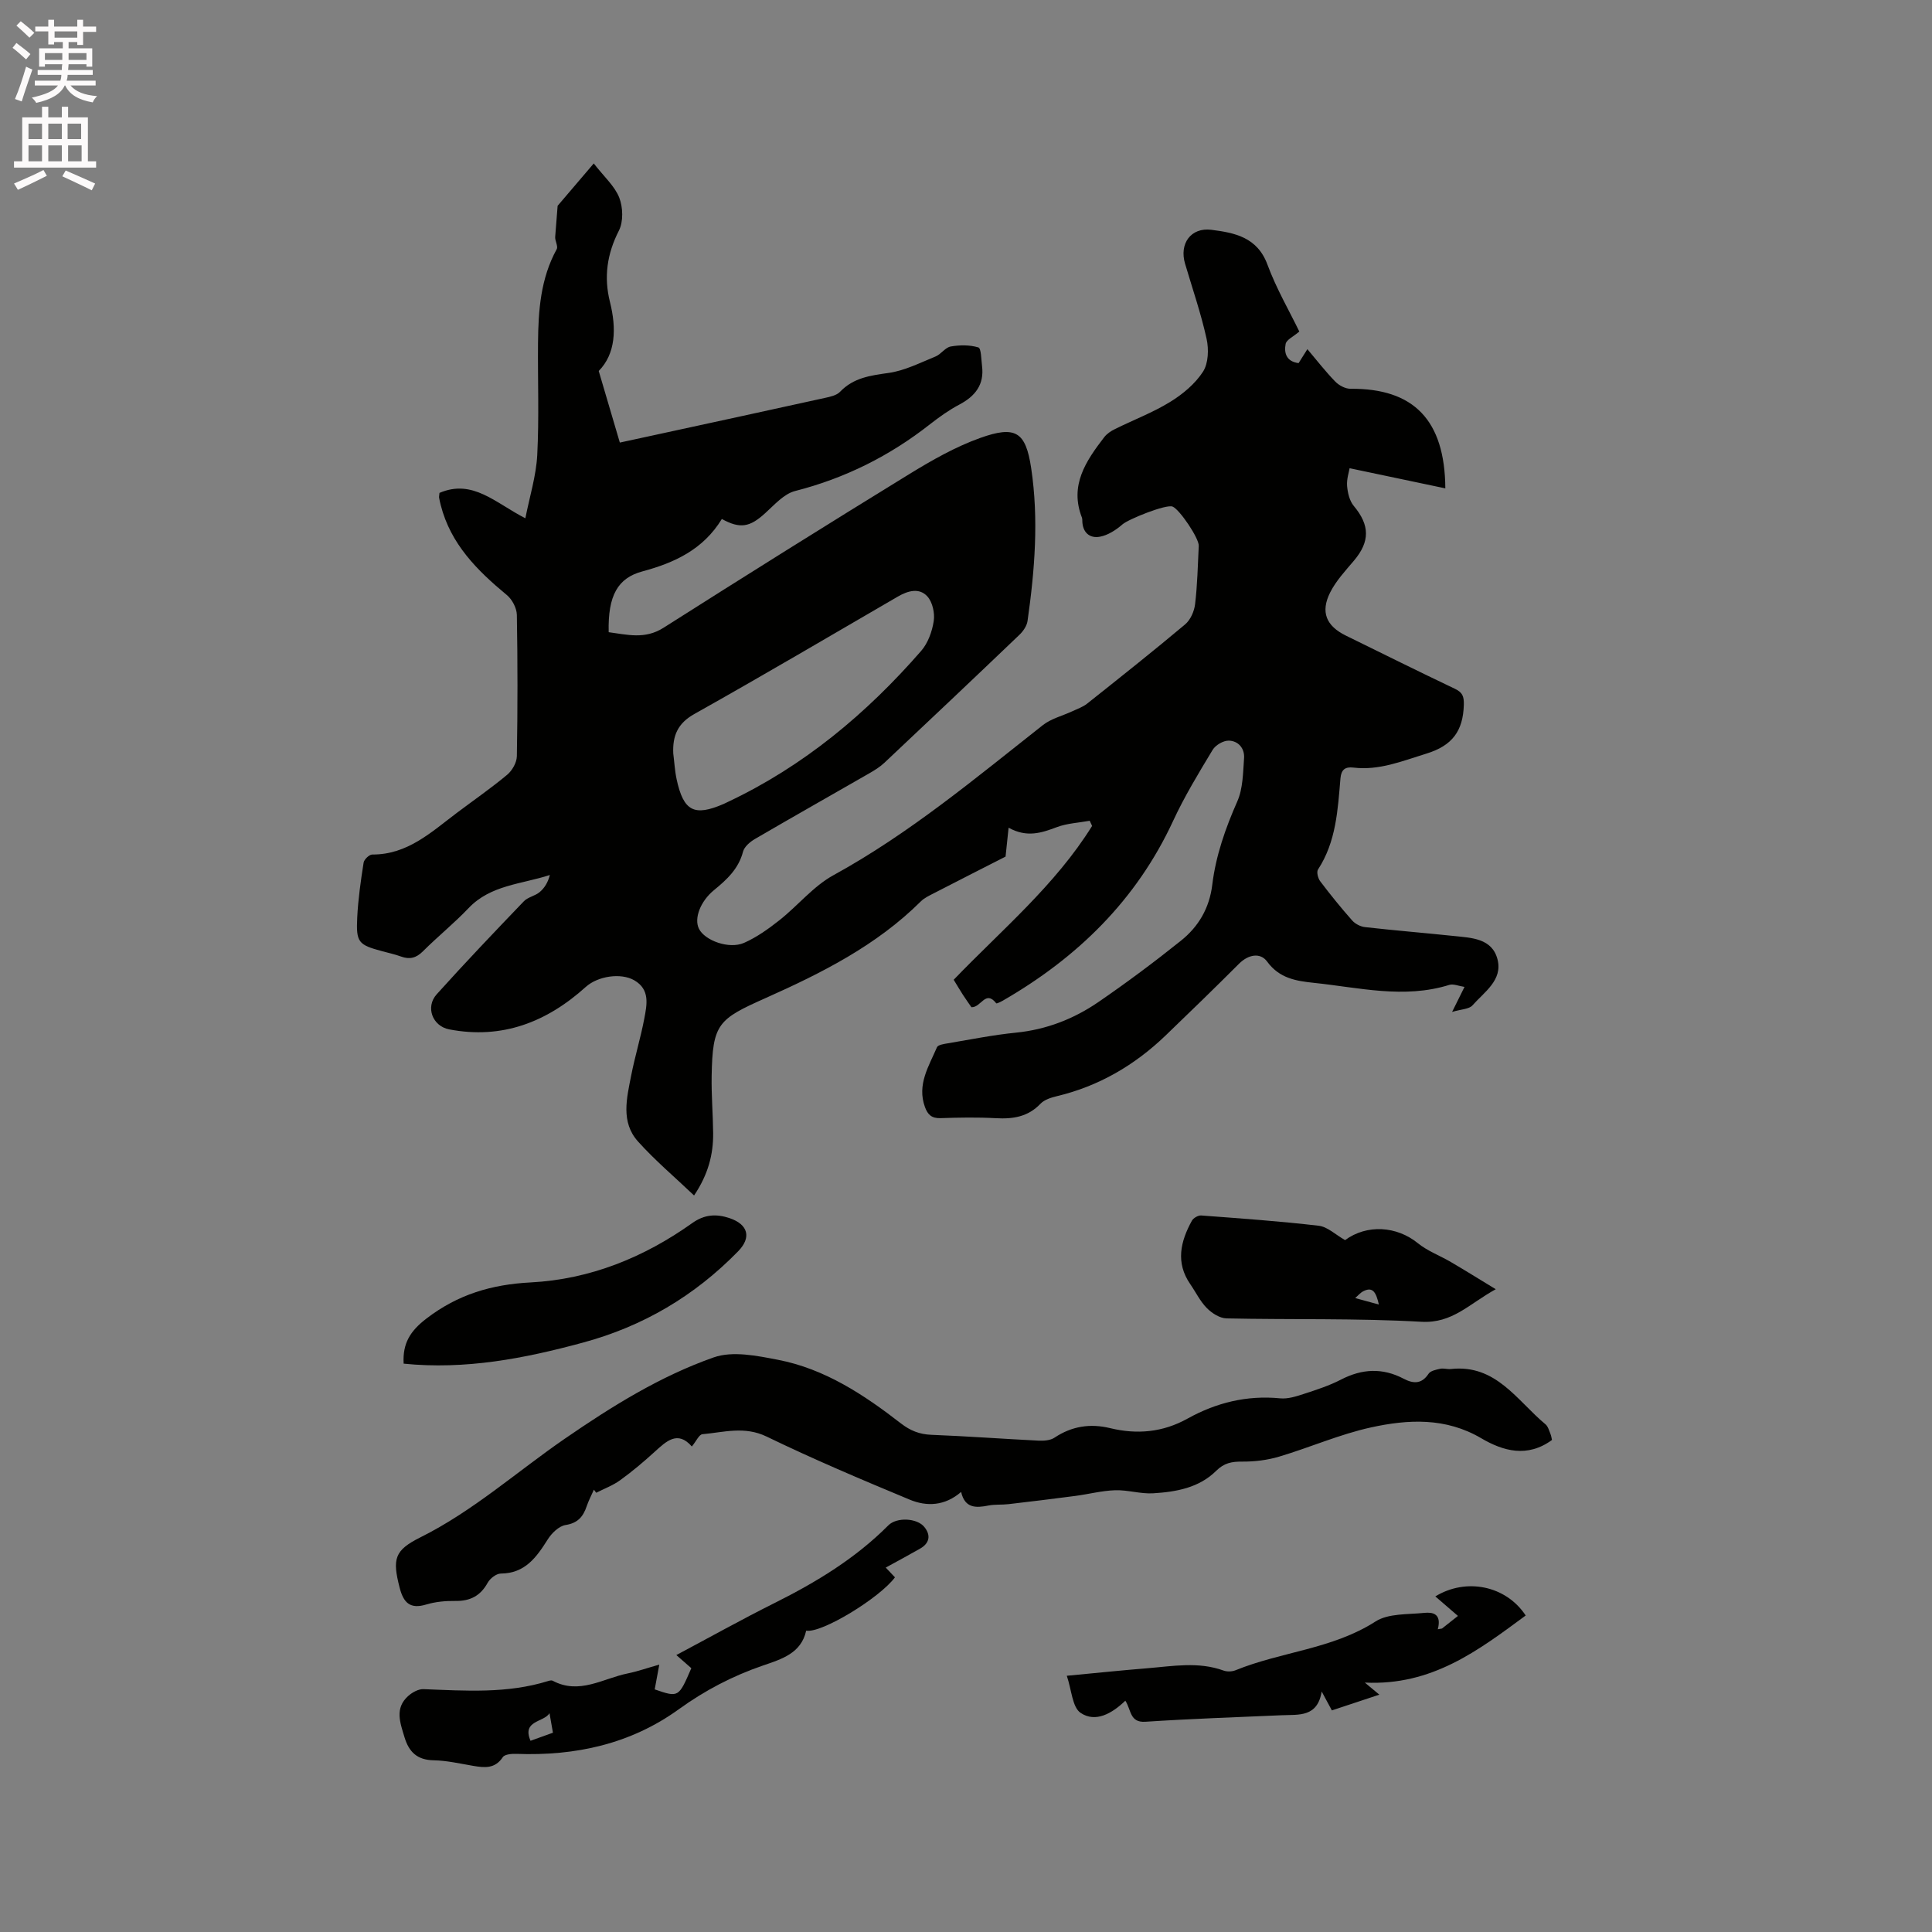 <svg enable-background="new 0 0 400 400" viewBox="0 0 400 400" xmlns="http://www.w3.org/2000/svg"><rect x="0" y="0" width="400" height="400" fill="#808080" stroke="none"/><path d="m2.6 9.9.8-1c.9.7 1.9 1.4 2.9 2.3l-.9 1.1c-1.1-1-2-1.8-2.8-2.4zm.5 10.6c.9-2.1 1.6-4.3 2.3-6.7.4.2.8.4 1.3.6-.7 2.1-1.5 4.3-2.2 6.6zm.3-15.2.9-.9c1 .8 2 1.6 2.8 2.4l-1 1c-.9-.9-1.8-1.7-2.7-2.5zm12.6-1.2h1.2v1.4h2.7v1.1h-2.7v2.7h-1.2v-.6h-1.8v1.3h4.9v3.8h-1.2v-.5h-3.7c0 .4-.1.9-.1 1.2h5.1v1h-5.2c0 .5-.1.9-.2 1.2h6v1h-5.2c1.1 1.3 2.9 2 5.5 2.2-.4.4-.7.8-.9 1.3-2.9-.5-4.8-1.6-5.7-3.5h-.1c-.8 1.7-2.7 2.9-5.9 3.6-.2-.4-.6-.8-.9-1.1 2.8-.6 4.6-1.4 5.4-2.5h-4.8v-1h5.3c.1-.3.2-.7.2-1.2h-4.9v-1h5c0-.4 0-.8.1-1.2h-3.6v.5h-1.2v-3.8h4.9v-1.3h-1.8v.5h-1.2v-2.7h-2.7v-1h2.7v-1.4h1.2v1.4h4.8zm-6.7 8.3h3.6c0-.4 0-.9 0-1.4h-3.6zm1.9-4.6h4.8v-1.3h-4.7v1.3zm6.7 3.2h-3.7v1.4h3.7z" fill="#fcfafa"/><path d="m8.7 22.1h1.3v2.2h2.8v-2.2h1.3v2.2h4.1v9.1h1.7v1.3h-17v-1.3h1.7v-9.1h4.1zm.3 13.1.7 1.2c-1.8.9-3.8 1.9-6 2.9-.2-.4-.5-.8-.8-1.3 2.3-1 4.4-1.9 6.1-2.8zm-3.1-6.4h2.8v-3.2h-2.8zm0 4.6h2.8v-3.3h-2.8zm4.1-4.6h2.8v-3.2h-2.8zm0 4.6h2.8v-3.3h-2.8zm3.6 1.9c2.1.9 4.1 1.8 6.1 2.7l-.7 1.4c-2.2-1.1-4.2-2-6.1-2.9zm3.2-9.7h-2.8v3.2h2.8zm-2.7 7.8h2.8v-3.3h-2.8z" fill="#fcfafa"/><g fill="#010100"><path d="m149.45 107.45c-3.86 6.33-9.83 9.07-16.41 10.84-5.12 1.37-7.2 4.96-7.02 12.6 3.83.5 7.49 1.54 11.36-.92 16.9-10.74 33.88-21.37 50.94-31.85 4.65-2.85 9.49-5.61 14.6-7.44 7.35-2.63 9.44-1.29 10.57 6.22 1.59 10.56.75 21.15-.75 31.67-.15 1.03-.91 2.13-1.7 2.88-9.27 8.87-18.59 17.68-27.94 26.48-.91.86-2.02 1.54-3.11 2.17-7.9 4.54-15.83 9.02-23.7 13.61-1.01.59-2.18 1.59-2.45 2.61-.92 3.54-3.34 5.79-5.99 7.95-2.84 2.32-4.2 5.87-3.14 8.02 1.2 2.43 6.23 4.29 9.34 2.92 2.63-1.16 5.07-2.91 7.35-4.71 3.8-3.01 7-7.02 11.16-9.3 15.73-8.63 29.37-20.06 43.35-31.07 1.73-1.36 4.07-1.92 6.12-2.88 1.04-.49 2.17-.87 3.05-1.57 6.81-5.41 13.62-10.81 20.28-16.4 1.11-.93 1.9-2.72 2.07-4.2.48-3.99.56-8.03.76-12.06.08-1.57-4.01-7.61-5.43-8.14-1.38-.52-9.15 2.62-10.37 3.69-1.32 1.15-2.99 2.24-4.66 2.55-2.14.4-3.61-.89-3.65-3.3 0-.21 0-.44-.07-.63-2.63-6.71.83-11.76 4.61-16.68.55-.71 1.4-1.28 2.23-1.68 3.79-1.88 7.8-3.4 11.39-5.6 2.61-1.6 5.18-3.74 6.82-6.26 1.13-1.74 1.23-4.67.75-6.83-1.16-5.26-2.93-10.38-4.46-15.56-1.22-4.12 1.19-7.54 5.46-7 4.79.61 9.49 1.51 11.59 7.18 1.86 5.02 4.59 9.71 6.61 13.88-1.24 1.07-2.66 1.69-2.83 2.56-.36 1.82.1 3.65 2.68 3.98.51-.81 1.06-1.69 1.82-2.89 1.99 2.35 3.76 4.65 5.78 6.72.77.79 2.08 1.49 3.15 1.48 13.04-.1 19.53 6.42 19.63 20.62-6.67-1.4-13.19-2.78-19.82-4.17-.13.79-.63 2.25-.52 3.66.12 1.43.5 3.09 1.38 4.14 3.33 3.98 3.4 7.37.03 11.35-1.77 2.09-3.7 4.16-4.91 6.56-2.05 4.07-.82 6.94 3.24 8.94 7.51 3.68 15 7.41 22.55 11 1.58.75 1.93 1.54 1.88 3.34-.16 5.4-2.36 8.45-7.79 10.11-4.98 1.53-9.73 3.52-15.07 2.88-1.68-.2-2.52.4-2.68 2.2-.56 6.53-.88 13.12-4.65 18.9-.34.51-.01 1.82.45 2.43 2.11 2.79 4.31 5.51 6.63 8.13.62.7 1.72 1.27 2.66 1.37 6.1.69 12.22 1.19 18.33 1.83 3.69.39 7.98.46 9.1 4.87 1.09 4.29-2.76 6.74-5.19 9.5-.71.8-2.34.79-4.22 1.36 1.05-2.11 1.69-3.42 2.57-5.18-1.23-.19-2.3-.68-3.14-.42-9.4 2.93-18.7.55-28.02-.42-3.68-.39-7.15-.91-9.7-4.4-1.41-1.93-3.88-1.49-5.81.43-5.02 5.02-10.12 9.97-15.24 14.89-6.39 6.13-13.8 10.47-22.48 12.54-1.2.29-2.59.72-3.39 1.56-2.6 2.73-5.71 3.2-9.25 3-3.81-.21-7.64-.14-11.45-.01-1.82.06-2.65-.7-3.23-2.3-1.69-4.65.81-8.45 2.49-12.38.22-.5 1.44-.68 2.23-.81 4.7-.79 9.39-1.74 14.12-2.21 6.3-.63 11.98-2.84 17.09-6.35 5.84-4.01 11.53-8.25 17.06-12.68 3.64-2.91 5.91-6.73 6.5-11.61.73-6 2.72-11.67 5.18-17.24 1.18-2.67 1.18-5.93 1.4-8.95.15-2.02-1.19-3.59-3.17-3.63-1.13-.02-2.74.92-3.34 1.92-2.89 4.79-5.82 9.61-8.17 14.68-7.59 16.4-19.81 28.32-35.26 37.23-.44.25-1.28.66-1.37.55-2.24-2.86-3.13.92-5.14.81-.46-.67-1.12-1.59-1.74-2.54-.63-.98-1.22-1.98-1.93-3.14 9.9-10.29 21.02-19.56 28.66-31.85-.17-.36-.33-.71-.5-1.07-2.28.42-4.67.52-6.8 1.32-3.15 1.18-6.17 2.23-9.99.12-.22 2.08-.39 3.66-.63 5.98-4.34 2.21-9.61 4.89-14.87 7.6-.93.48-1.94.95-2.67 1.67-9.17 9.13-20.54 14.84-32.1 20-9.86 4.4-11.03 5.28-11.21 16.19-.07 3.92.27 7.84.31 11.76.05 4.44-1.03 8.59-3.95 12.94-3.97-3.78-8.06-7.23-11.6-11.17-3.62-4.02-2.34-8.99-1.42-13.67.77-3.94 1.96-7.81 2.71-11.76.54-2.88 1.25-6.03-2.07-7.95-2.77-1.6-7.54-.88-10.04 1.37-8.07 7.28-17.32 10.9-28.28 8.79-3.47-.67-4.96-4.63-2.59-7.26 5.88-6.54 11.96-12.91 18.05-19.26.83-.87 2.31-1.1 3.26-1.89 1-.84 1.73-2 2.12-3.55-5.91 1.92-12.26 2.06-16.81 6.84-2.99 3.15-6.4 5.89-9.47 8.96-1.39 1.39-2.74 1.73-4.53 1.08-1.29-.47-2.64-.76-3.97-1.12-4.85-1.31-5.36-1.8-5.1-6.97.19-3.8.73-7.58 1.32-11.34.1-.67 1.17-1.69 1.79-1.69 7.32.04 12.25-4.67 17.55-8.65 3.47-2.61 7.06-5.09 10.39-7.87 1.04-.87 1.97-2.51 2-3.82.17-9.75.17-19.51 0-29.27-.03-1.41-.97-3.21-2.08-4.12-6.14-5.08-11.63-10.56-13.68-18.61-.13-.51-.25-1.03-.34-1.55-.03-.19.03-.4.08-.98 6.88-2.95 11.59 2.1 17.78 5.25.89-4.51 2.23-8.76 2.46-13.08.4-7.72.09-15.47.16-23.21.06-6.7.52-13.33 3.87-19.42.34-.62-.42-1.83-.31-2.61.14-1.85.29-3.71.5-6.37 1.88-2.2 4.41-5.18 7.48-8.77 2.16 2.78 4.34 4.69 5.28 7.08.78 2 .87 4.97-.07 6.82-2.46 4.81-3.15 9.61-1.86 14.76 1.39 5.54 1.19 10.74-2.32 14.31 1.55 5.27 2.9 9.84 4.37 14.82 1.85-.4 4.46-.97 7.07-1.53 11.79-2.56 23.58-5.11 35.36-7.71 1.11-.24 2.44-.52 3.16-1.27 2.8-2.93 6.3-3.38 10.07-3.91 3.33-.47 6.52-2.11 9.7-3.4 1.15-.47 2.01-1.87 3.14-2.07 1.87-.33 3.95-.35 5.73.19.59.18.59 2.49.76 3.84.49 3.86-1.41 6.26-4.71 8-2.14 1.13-4.15 2.57-6.07 4.07-8.35 6.56-17.59 11.18-27.93 13.82-2.31.59-4.27 2.86-6.19 4.59-3.17 2.89-5.16 3.29-8.97 1.2zm-10.06 48.54c.23 1.79.32 3.6.7 5.36 1.43 6.62 3.64 7.74 9.75 5.09.29-.13.57-.28.86-.41 15.7-7.41 28.71-18.29 40.02-31.27 1.41-1.62 2.27-4.02 2.6-6.18.25-1.64-.25-3.92-1.32-5.1-1.68-1.84-4.03-1.18-6.12.04-14 8.13-27.94 16.35-42.06 24.27-3.53 1.95-4.59 4.56-4.43 8.2z"/><path d="m198.99 308.89c-3.36 2.91-7.11 3.07-10.66 1.59-9.95-4.14-19.9-8.35-29.6-13.05-4.59-2.22-8.87-.89-13.3-.49-.7.06-1.27 1.43-2.19 2.54-2.95-3.38-5.27-1.1-7.72 1.12-2.27 2.07-4.63 4.06-7.12 5.86-1.5 1.09-3.3 1.75-4.96 2.6-.16-.21-.32-.43-.48-.64-.51 1.15-1.1 2.27-1.5 3.45-.73 2.15-1.84 3.47-4.37 3.87-1.37.22-2.87 1.68-3.68 2.97-2.34 3.71-4.7 7.05-9.74 7.08-.92.01-2.21 1.01-2.7 1.9-1.51 2.74-3.65 3.82-6.72 3.77-1.99-.03-4.08.16-5.98.73-3.38 1.03-4.73-.37-5.53-3.48-1.53-5.95-1.1-7.73 4.3-10.42 10.91-5.44 19.95-13.57 29.88-20.41 9.73-6.7 19.75-12.95 30.86-16.85 3.91-1.37 8.94-.34 13.28.5 9.7 1.87 17.79 7.22 25.45 13.16 1.94 1.5 3.84 2.27 6.29 2.37 7.41.29 14.81.84 22.22 1.21 1.1.05 2.43-.04 3.29-.61 3.59-2.39 7.4-2.98 11.53-1.98 5.58 1.36 10.93.86 16-1.96 5.98-3.32 12.31-4.88 19.2-4.21 1.6.16 3.34-.4 4.92-.92 2.61-.85 5.27-1.71 7.7-2.97 4.36-2.25 8.59-2.46 12.95-.17 1.97 1.03 3.71 1.17 5.16-1.03.41-.62 1.55-.84 2.41-1.03.7-.15 1.49.13 2.21.05 9.35-1.03 13.69 6.55 19.58 11.44.52.43.74 1.27 1.02 1.95.19.47.26.99.33 1.3-5.08 3.72-10.09 2.32-14.65-.36-7.36-4.33-15.14-3.92-22.82-2.24-6.47 1.42-12.64 4.15-19.02 6.05-2.45.73-5.1 1.05-7.66 1.03-2.14-.02-3.73.28-5.35 1.89-3.56 3.54-8.31 4.38-13.06 4.67-2.61.16-5.28-.72-7.9-.63-2.76.09-5.5.82-8.26 1.18-4.6.61-9.21 1.16-13.82 1.7-1.37.16-2.78.02-4.12.28-2.6.52-4.89.6-5.67-2.81z"/><path d="m136.5 344.64c-.38 2.07-.67 3.61-.95 5.13 4.95 1.7 4.95 1.7 7.58-4.39-.87-.76-1.78-1.56-3.1-2.72 6.96-3.7 13.6-7.41 20.39-10.8 8.58-4.29 16.68-9.2 23.5-16.05 1.71-1.73 5.93-1.54 7.45.33 1.39 1.71 1.1 3.36-.88 4.49-2.29 1.31-4.63 2.56-7.11 3.92.7.74 1.32 1.39 1.91 2.02-3.14 4.25-15.19 11.63-18.38 11.04-1.03 4.68-5.04 5.88-8.95 7.22-6.25 2.14-12.02 5.15-17.39 9.03-10.03 7.25-21.44 9.71-33.64 9.26-.96-.04-2.43.08-2.83.68-1.62 2.44-3.78 2.2-6.14 1.8-2.71-.46-5.44-1.1-8.17-1.15-3.43-.06-5.13-1.73-6.05-4.8-.9-2.99-2.06-5.97.76-8.5.83-.75 2.12-1.47 3.17-1.43 8.67.33 17.34.96 25.81-1.68.29-.09.7-.19.93-.07 5.53 2.97 10.44-.48 15.57-1.51 2.05-.42 4.05-1.13 6.52-1.82zm-22.73 10.06c-1.16 1.92-5.77 1.46-3.93 5.71 1.72-.62 3.16-1.14 4.64-1.67-.28-1.59-.5-2.81-.71-4.04z"/><path d="m278.48 256.75c4.57-3.34 10.72-2.9 15.07.64 2.01 1.63 4.57 2.57 6.84 3.9 2.87 1.68 5.69 3.44 9.29 5.63-5.54 3.05-8.97 7.1-15.39 6.74-13.42-.76-26.9-.41-40.35-.7-1.4-.03-3.04-1.08-4.08-2.14-1.39-1.4-2.28-3.29-3.43-4.95-3.08-4.47-2.02-8.85.34-13.14.31-.56 1.29-1.12 1.91-1.08 8.13.61 16.27 1.18 24.36 2.13 1.83.22 3.48 1.86 5.44 2.97zm7 13.34c-.58-2.55-1.26-3.74-3.19-2.77-.65.32-1.15.94-1.71 1.43 1.47.4 2.94.8 4.9 1.34z"/><path d="m232.99 352.11c-2.8 2.7-6.19 4.58-9.25 2.53-1.74-1.16-1.86-4.73-2.87-7.69 6.04-.57 11.37-1.13 16.71-1.56 5.25-.43 10.53-1.41 15.74.48.73.27 1.76.23 2.48-.06 9.46-3.86 20.04-4.36 28.97-10.09 2.66-1.71 6.68-1.44 10.1-1.79 1.73-.18 3.66.14 2.81 3.39.29-.05.58-.1.87-.15 1.04-.82 2.09-1.65 3.3-2.61-1.8-1.56-3.21-2.78-4.68-4.04 6.37-3.9 14.61-2.26 18.71 3.95-9.78 7.21-19.4 14.58-33.31 13.89 1.33 1.11 2.02 1.68 3.01 2.5-3.43 1.14-6.51 2.16-9.83 3.26-.6-1.11-1.18-2.19-2.11-3.91-.87 5.37-4.74 4.76-8.24 4.91-9.42.41-18.84.73-28.25 1.35-3.26.21-2.91-2.4-4.16-4.36z"/><path d="m83.57 282.33c-.24-4.22 1.37-6.77 4.71-9.33 6.51-5 13.49-7.07 21.61-7.49 12.27-.64 23.43-5.16 33.44-12.29 2.51-1.79 4.96-1.95 7.74-1.01 3.82 1.3 4.56 3.99 1.74 6.87-9 9.22-19.66 15.53-32.15 18.9-12.13 3.29-24.31 5.64-37.09 4.35z"/></g></svg>